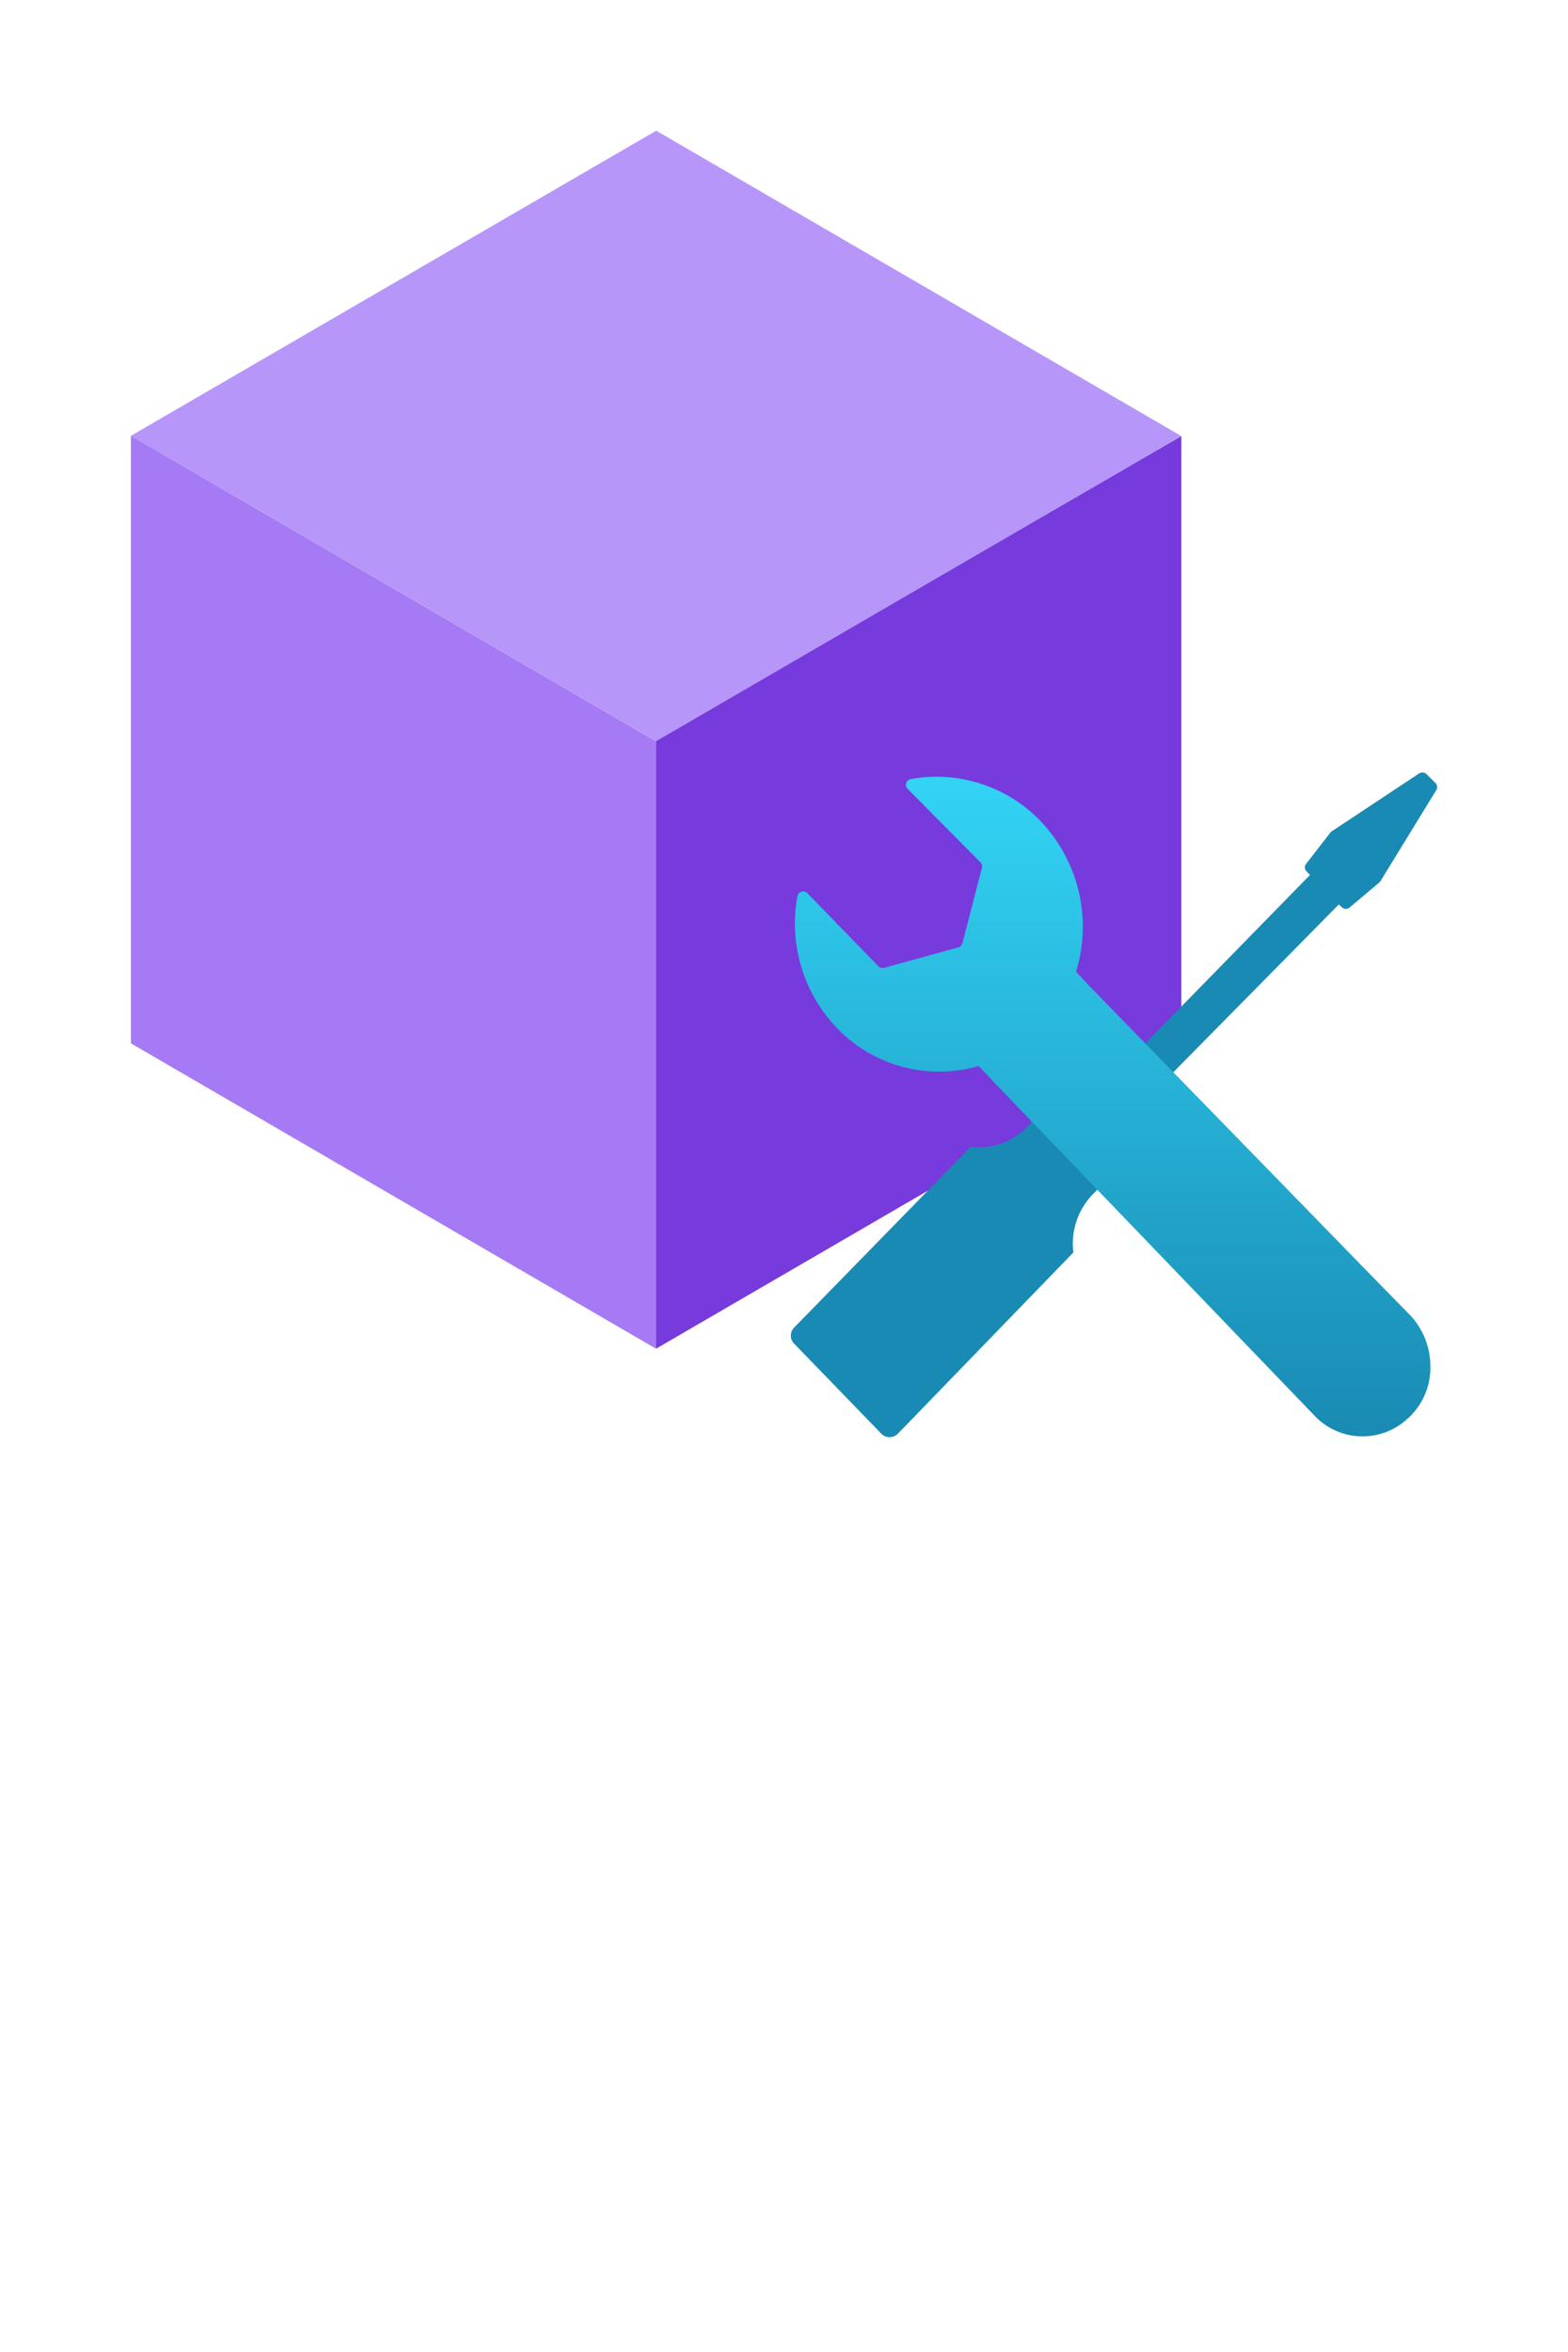 <?xml version="1.0" encoding="UTF-8" standalone="no"?>
<!DOCTYPE svg PUBLIC "-//W3C//DTD SVG 1.1//EN" "http://www.w3.org/Graphics/SVG/1.1/DTD/svg11.dtd">
<!-- Generated by Microsoft Visio, SVG Export Blockchain DevKit.svg Page-1 -->
<svg xmlns="http://www.w3.org/2000/svg" xmlns:xlink="http://www.w3.org/1999/xlink" xmlns:ev="http://www.w3.org/2001/xml-events"
		width="0.945in" height="1.417in" viewBox="0 0 68.031 102.047" xml:space="preserve" color-interpolation-filters="sRGB"
		class="st6">
	<style type="text/css">
	<![CDATA[
		.st1 {fill:#773adc;stroke:none;stroke-linecap:butt;stroke-width:0.75}
		.st2 {fill:#b796f9;stroke:none;stroke-linecap:butt;stroke-width:0.75}
		.st3 {fill:#a67af4;stroke:none;stroke-linecap:butt;stroke-width:0.75}
		.st4 {fill:#198ab3;stroke:none;stroke-linecap:butt;stroke-width:0.75}
		.st5 {fill:url(#grad0-15);stroke:none;stroke-linecap:butt;stroke-width:0.75}
		.st6 {fill:none;fill-rule:evenodd;font-size:12px;overflow:visible;stroke-linecap:square;stroke-miterlimit:3}
	]]>
	</style>

	<defs id="Patterns_And_Gradients">
		<linearGradient id="grad0-15" x1="0" y1="0" x2="1" y2="0" gradientTransform="rotate(90 0.5 0.5)">
			<stop offset="0" stop-color="#32d4f5" stop-opacity="1"/>
			<stop offset="1" stop-color="#198ab3" stop-opacity="1"/>
		</linearGradient>
	</defs>
	<g>
		<title>Page-1</title>
		<g id="group3424-1" transform="translate(5.669,-39.685)">
			<title>Blockchain DevKit</title>
			<g id="group3425-2">
				<title>Sheet.3425</title>
				<g id="group3426-3" transform="translate(0,-3.844)">
					<title>Sheet.3426</title>
					<g id="shape3427-4" transform="translate(22.793,2.70006E-13)">
						<title>Sheet.3427</title>
						<path d="M22.8 62.45 L22.8 88.8 L0 102.05 L0 75.65 L22.8 62.45 Z" class="st1"/>
					</g>
					<g id="shape3428-6" transform="translate(0,-26.36)">
						<title>Sheet.3428</title>
						<path d="M45.59 88.81 L22.8 102.05 L0 88.8 L22.8 75.56 L45.59 88.81 Z" class="st2"/>
					</g>
					<g id="shape3429-8">
						<title>Sheet.3429</title>
						<path d="M22.79 75.69 L22.79 102.05 L0 88.8 L0 62.44 L22.79 75.69 Z" class="st3"/>
					</g>
				</g>
				<g id="shape3430-10" transform="translate(28.646,0)">
					<title>b27129ef-d9eb-4579-8bb0-024170d</title>
					<path d="M23.78 78.93 L23.92 79.06 a0.251 0.25 -180 0 0 0.331 -4.26326E-14 L25.57 77.95 L28.01 73.97
								 a0.255 0.253 -180 0 0 -0.036 -0.309 L27.59 73.28 a0.255 0.253 -180 0 0 -0.331
								 -0.03 L23.44 75.78 L22.36 77.17 a0.248 0.247 -180 0 0 0.023 0.329 L22.53 77.65
								 L14.59 85.77 L12.95 84.08 L11.14 85.95 A3.253 3.232 0 0 1 10.29 88.54 A2.869 2.851 0 0 1
								 7.81 89.44 L0.14 97.29 a0.503 0.5 -180 0 0 -5.38458E-15 0.697 L3.92 101.89 a0.503
								 0.5 -180 0 0 0.728 0 L12.26 94.03 A3.111 3.091 0 0 1 13.17 91.44 A2.879 2.861 0 0
								 1 15.65 90.54 L17.47 88.67 L15.83 86.99 L23.78 78.93 Z" class="st4"/>
				</g>
				<g id="shape3431-12" transform="translate(28.931,-0.039)">
					<title>Sheet.3431</title>
					<path d="M26.62 96.82 L24.73 94.89 L12.69 82.53 L12.09 81.89 A6.717 6.675 -180 0 0 10.52 75.32 A6.228 6.188
								 -180 0 0 4.92 73.53 a0.251 0.25 -180 0 0 -0.136 0.424 L7.94 77.14 a0.255 0.253
								 0 0 1 0.066 0.237 L7.16 80.65 a0.255 0.253 0 0 1 -0.179 0.181 L3.76 81.72 a0.255
								 0.253 0 0 1 -0.248 -0.069 L0.43 78.48 a0.255 0.253 -180 0 0 -0.433 0.132 A6.618
								 6.576 -180 0 0 1.74 84.36 A6.125 6.086 -180 0 0 7.86 85.98 L7.98 86.1 L8.64 86.8 L22.44 101.15
								 A2.856 2.838 -180 0 0 26.48 101.28 C26.53 101.24 26.57 101.2 26.62 101.15 A3.008 2.989 -180
								 0 0 27.47 98.98 A3.289 3.268 -180 0 0 26.62 96.82 Z" class="st5"/>
				</g>
			</g>
		</g>
	</g>
</svg>
